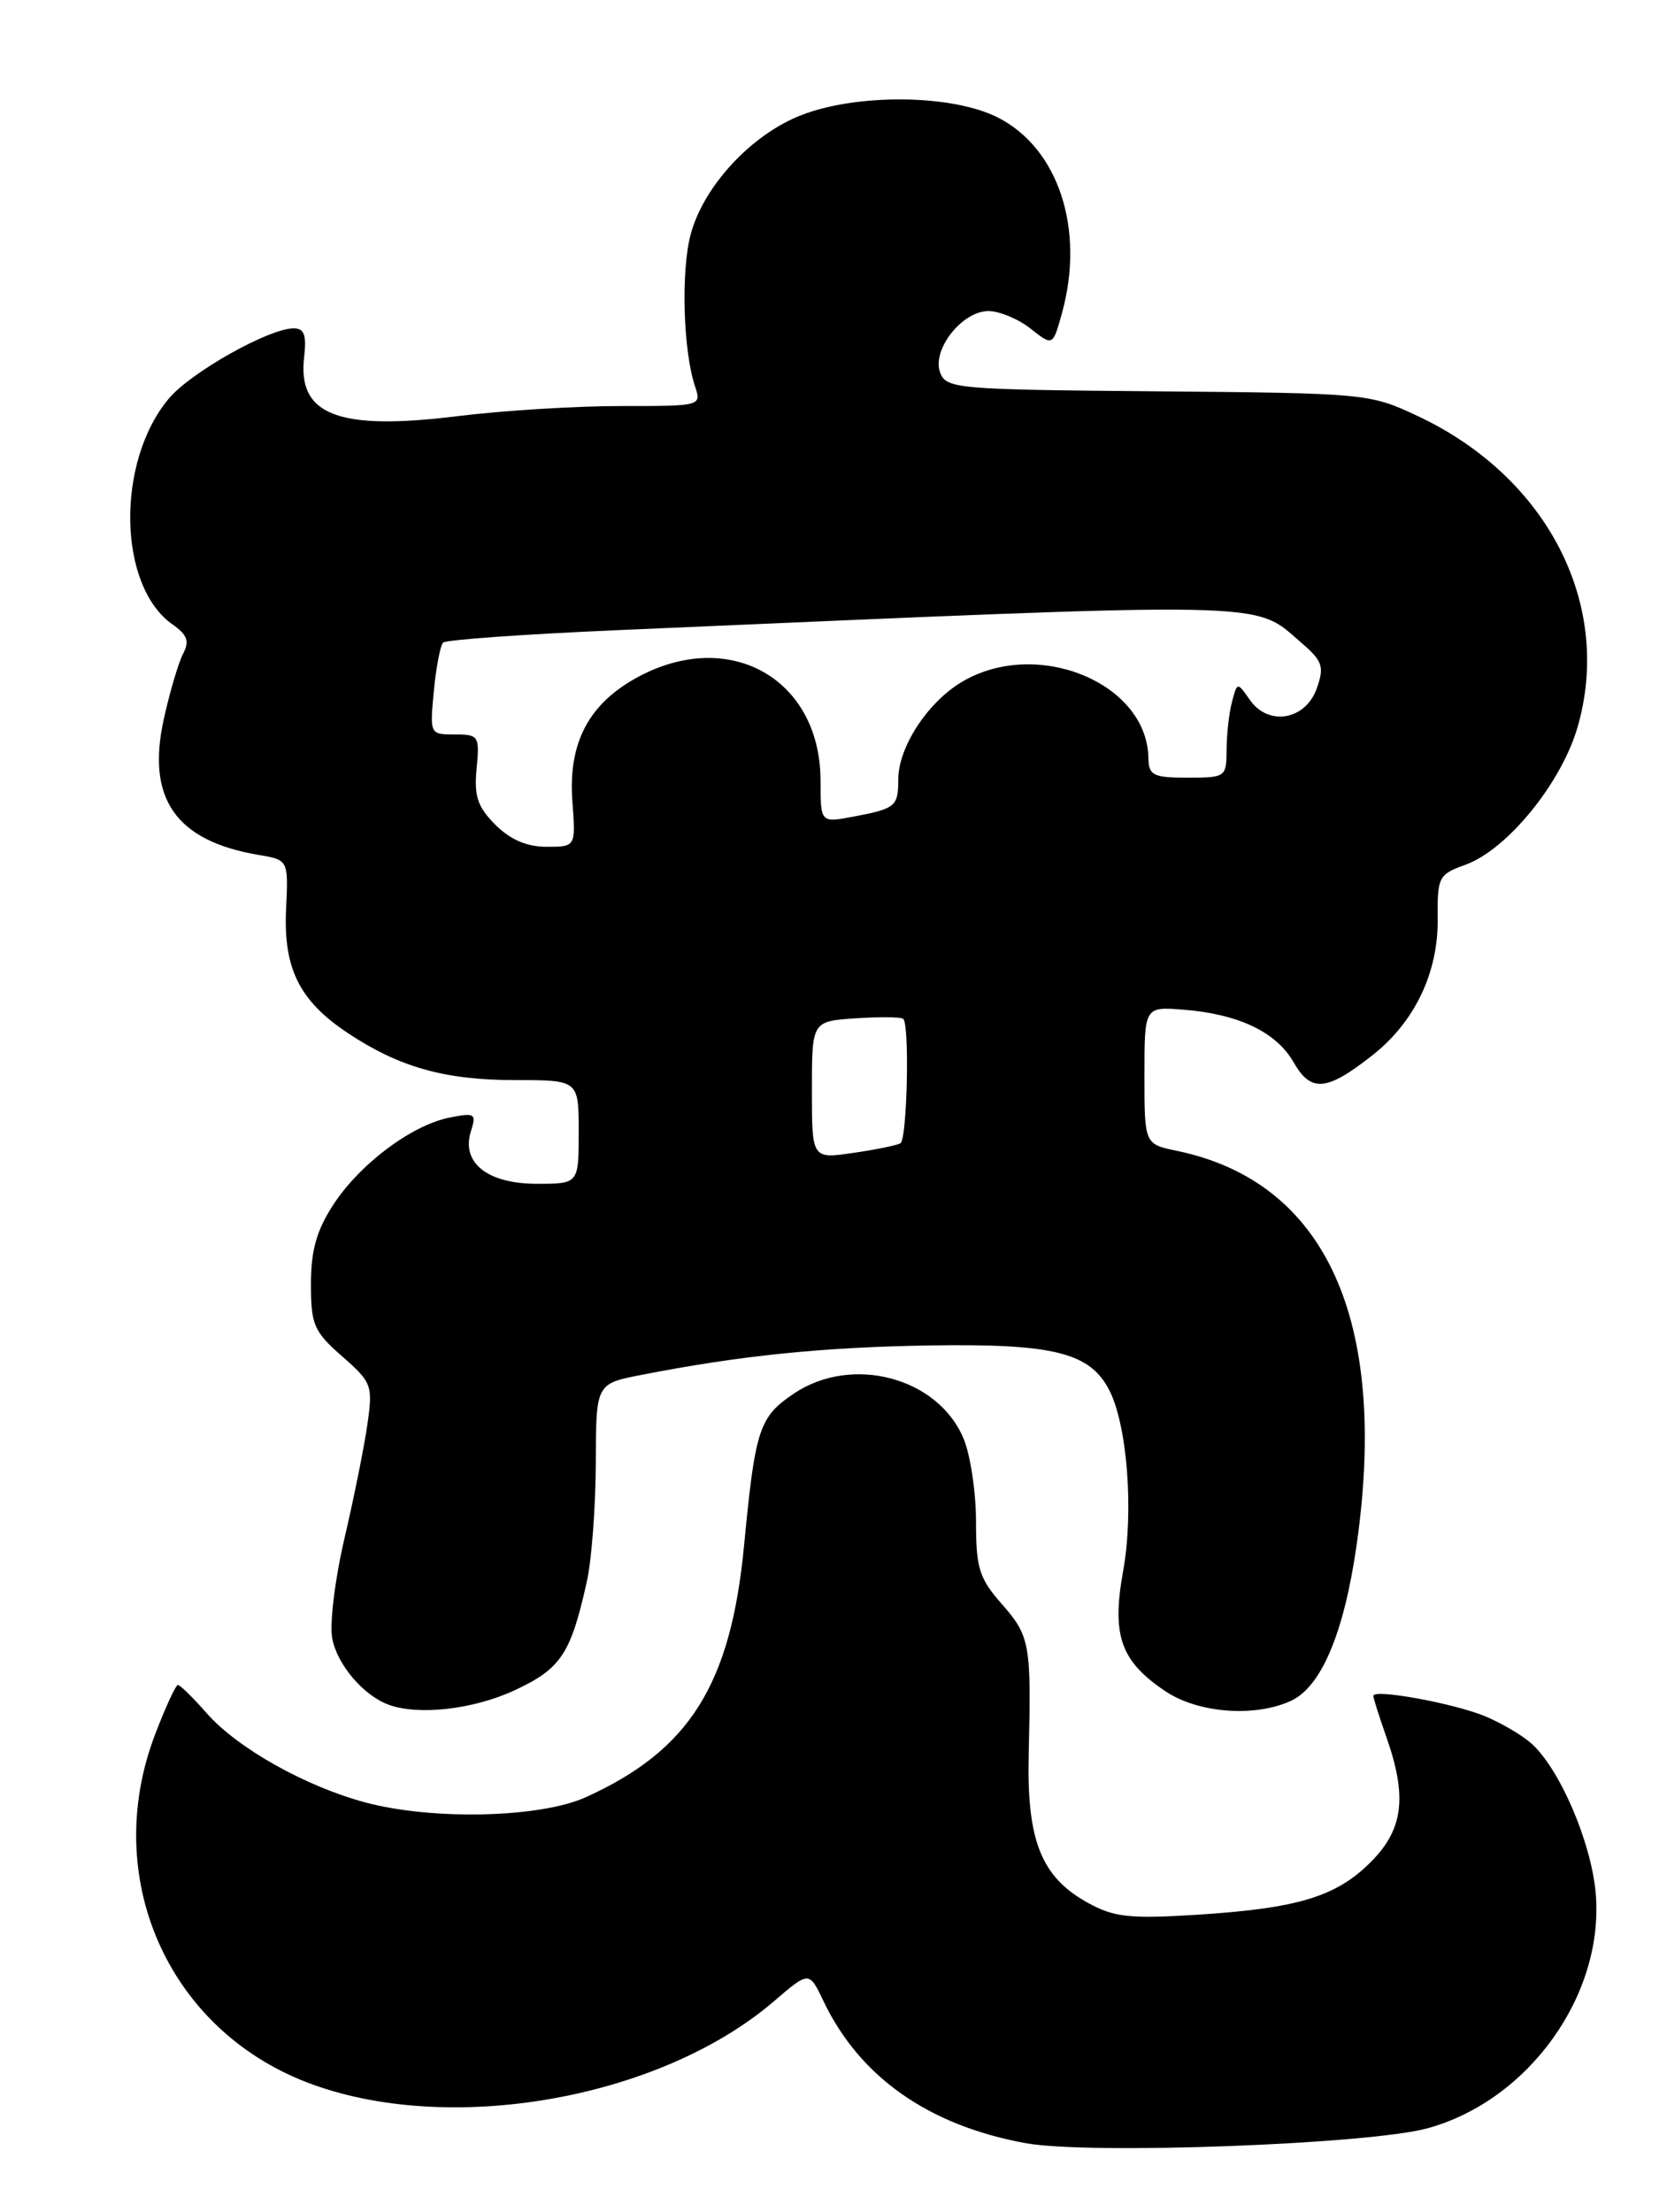 <?xml version="1.0" encoding="UTF-8" standalone="no"?>
<!DOCTYPE svg PUBLIC "-//W3C//DTD SVG 1.1//EN" "http://www.w3.org/Graphics/SVG/1.1/DTD/svg11.dtd" >
<svg xmlns="http://www.w3.org/2000/svg" xmlns:xlink="http://www.w3.org/1999/xlink" version="1.1" viewBox="0 0 193 256">
 <g >
 <path fill="currentColor"
d=" M 165.26 246.31 C 177.03 243.09 185.80 230.79 184.74 219.03 C 184.20 213.14 180.59 204.74 177.32 201.79 C 176.28 200.85 173.87 199.43 171.96 198.63 C 168.35 197.13 159.00 195.42 159.00 196.26 C 159.00 196.53 159.68 198.66 160.50 201.00 C 162.95 207.94 162.48 211.72 158.70 215.50 C 154.68 219.52 150.23 220.86 138.50 221.60 C 130.83 222.08 128.98 221.88 126.00 220.24 C 120.55 217.26 118.86 213.03 119.10 203.00 C 119.41 190.25 119.25 189.35 116.00 185.65 C 113.36 182.65 113.00 181.49 113.00 176.09 C 113.00 172.70 112.35 168.39 111.56 166.49 C 108.60 159.40 98.63 156.76 91.91 161.28 C 87.89 163.99 87.44 165.36 86.15 178.82 C 84.61 194.96 79.85 202.54 67.85 207.98 C 62.58 210.38 50.14 210.68 42.35 208.61 C 35.40 206.76 27.49 202.32 23.96 198.30 C 22.37 196.49 20.85 195.00 20.60 195.00 C 20.35 195.00 19.15 197.59 17.95 200.75 C 11.67 217.18 19.35 234.76 35.53 240.99 C 51.78 247.25 76.29 243.00 89.59 231.62 C 93.68 228.11 93.68 228.11 95.33 231.57 C 99.53 240.38 107.51 245.98 118.75 248.03 C 126.10 249.37 158.47 248.17 165.26 246.31 Z  M 59.58 195.62 C 64.96 193.11 66.08 191.42 67.95 183.00 C 68.50 180.53 68.96 174.37 68.98 169.32 C 69.00 160.14 69.00 160.14 74.25 159.12 C 85.67 156.88 95.22 155.91 107.58 155.71 C 121.98 155.48 126.19 156.53 128.43 160.89 C 130.52 164.96 131.28 174.95 130.03 181.83 C 128.69 189.25 129.73 192.24 134.90 195.71 C 138.68 198.26 145.22 198.77 149.44 196.85 C 152.97 195.24 155.60 189.01 157.06 178.84 C 160.79 152.77 153.50 136.77 136.27 133.19 C 132.50 132.41 132.50 132.41 132.50 124.46 C 132.50 116.50 132.50 116.50 137.00 116.85 C 143.39 117.35 147.77 119.44 149.77 122.94 C 151.79 126.47 153.60 126.30 158.93 122.10 C 163.79 118.26 166.51 112.58 166.45 106.38 C 166.40 101.49 166.55 101.20 169.66 100.08 C 174.49 98.33 180.75 90.66 182.64 84.17 C 186.76 69.98 179.16 55.19 164.12 48.14 C 158.58 45.54 158.17 45.50 134.04 45.29 C 110.68 45.09 109.54 44.99 108.84 43.10 C 107.87 40.47 111.39 36.00 114.44 36.00 C 115.70 36.00 117.89 36.91 119.31 38.03 C 121.89 40.06 121.89 40.06 122.94 36.28 C 125.64 26.57 122.57 17.18 115.53 13.60 C 110.29 10.93 99.34 10.79 92.81 13.31 C 87.03 15.54 81.48 21.50 79.97 27.10 C 78.82 31.37 79.09 40.63 80.48 44.75 C 81.23 46.98 81.14 47.00 71.87 46.99 C 66.71 46.99 58.22 47.51 52.99 48.16 C 39.17 49.87 34.43 48.05 35.21 41.34 C 35.51 38.78 35.22 38.00 34.00 38.00 C 31.15 38.00 22.12 43.07 19.56 46.11 C 13.40 53.44 13.63 67.82 19.98 72.27 C 21.69 73.47 21.96 74.22 21.20 75.65 C 20.67 76.67 19.66 80.06 18.97 83.19 C 16.92 92.42 20.34 97.32 29.94 98.94 C 33.39 99.52 33.39 99.52 33.12 105.23 C 32.80 112.11 34.68 115.86 40.32 119.59 C 46.25 123.52 51.54 125.00 59.63 125.00 C 67.00 125.00 67.00 125.00 67.00 131.00 C 67.00 137.00 67.00 137.00 62.15 137.00 C 56.43 137.00 53.37 134.56 54.52 130.92 C 55.18 128.87 54.99 128.75 52.04 129.34 C 47.64 130.22 41.64 134.72 38.57 139.45 C 36.65 142.41 36.00 144.71 36.00 148.60 C 36.00 153.31 36.33 154.09 39.60 156.96 C 43.05 159.98 43.18 160.33 42.54 164.81 C 42.18 167.39 40.98 173.32 39.89 178.00 C 38.79 182.68 38.15 187.89 38.46 189.59 C 39.02 192.63 42.07 196.22 45.00 197.29 C 48.47 198.56 54.81 197.83 59.58 195.62 Z  M 94.00 126.16 C 94.00 118.19 94.00 118.19 99.08 117.85 C 101.88 117.66 104.35 117.69 104.58 117.92 C 105.33 118.66 105.02 131.87 104.25 132.31 C 103.84 132.55 101.36 133.06 98.75 133.43 C 94.00 134.12 94.00 134.12 94.00 126.16 Z  M 57.35 95.45 C 55.29 93.38 54.87 92.14 55.18 88.95 C 55.54 85.17 55.43 85.00 52.65 85.00 C 49.77 85.00 49.75 84.97 50.23 79.98 C 50.49 77.22 50.98 74.69 51.30 74.37 C 51.62 74.04 60.80 73.39 71.70 72.92 C 148.72 69.58 144.99 69.51 150.71 74.43 C 153.12 76.50 153.34 77.14 152.46 79.65 C 151.17 83.33 146.88 84.09 144.72 81.02 C 143.25 78.92 143.25 78.92 142.64 81.21 C 142.30 82.47 142.02 84.96 142.01 86.75 C 142.00 89.93 141.91 90.00 137.50 90.00 C 133.51 90.00 133.00 89.74 132.96 87.75 C 132.83 78.95 119.88 73.73 111.24 78.99 C 107.32 81.39 104.01 86.50 104.00 90.19 C 104.00 93.34 103.69 93.59 98.74 94.52 C 95.00 95.22 95.00 95.22 95.00 90.36 C 94.99 78.64 84.61 72.67 74.01 78.27 C 68.20 81.35 65.76 85.91 66.27 92.75 C 66.66 98.00 66.66 98.00 63.29 98.00 C 61.00 98.00 59.09 97.18 57.35 95.45 Z "/>
</g>
</svg>
